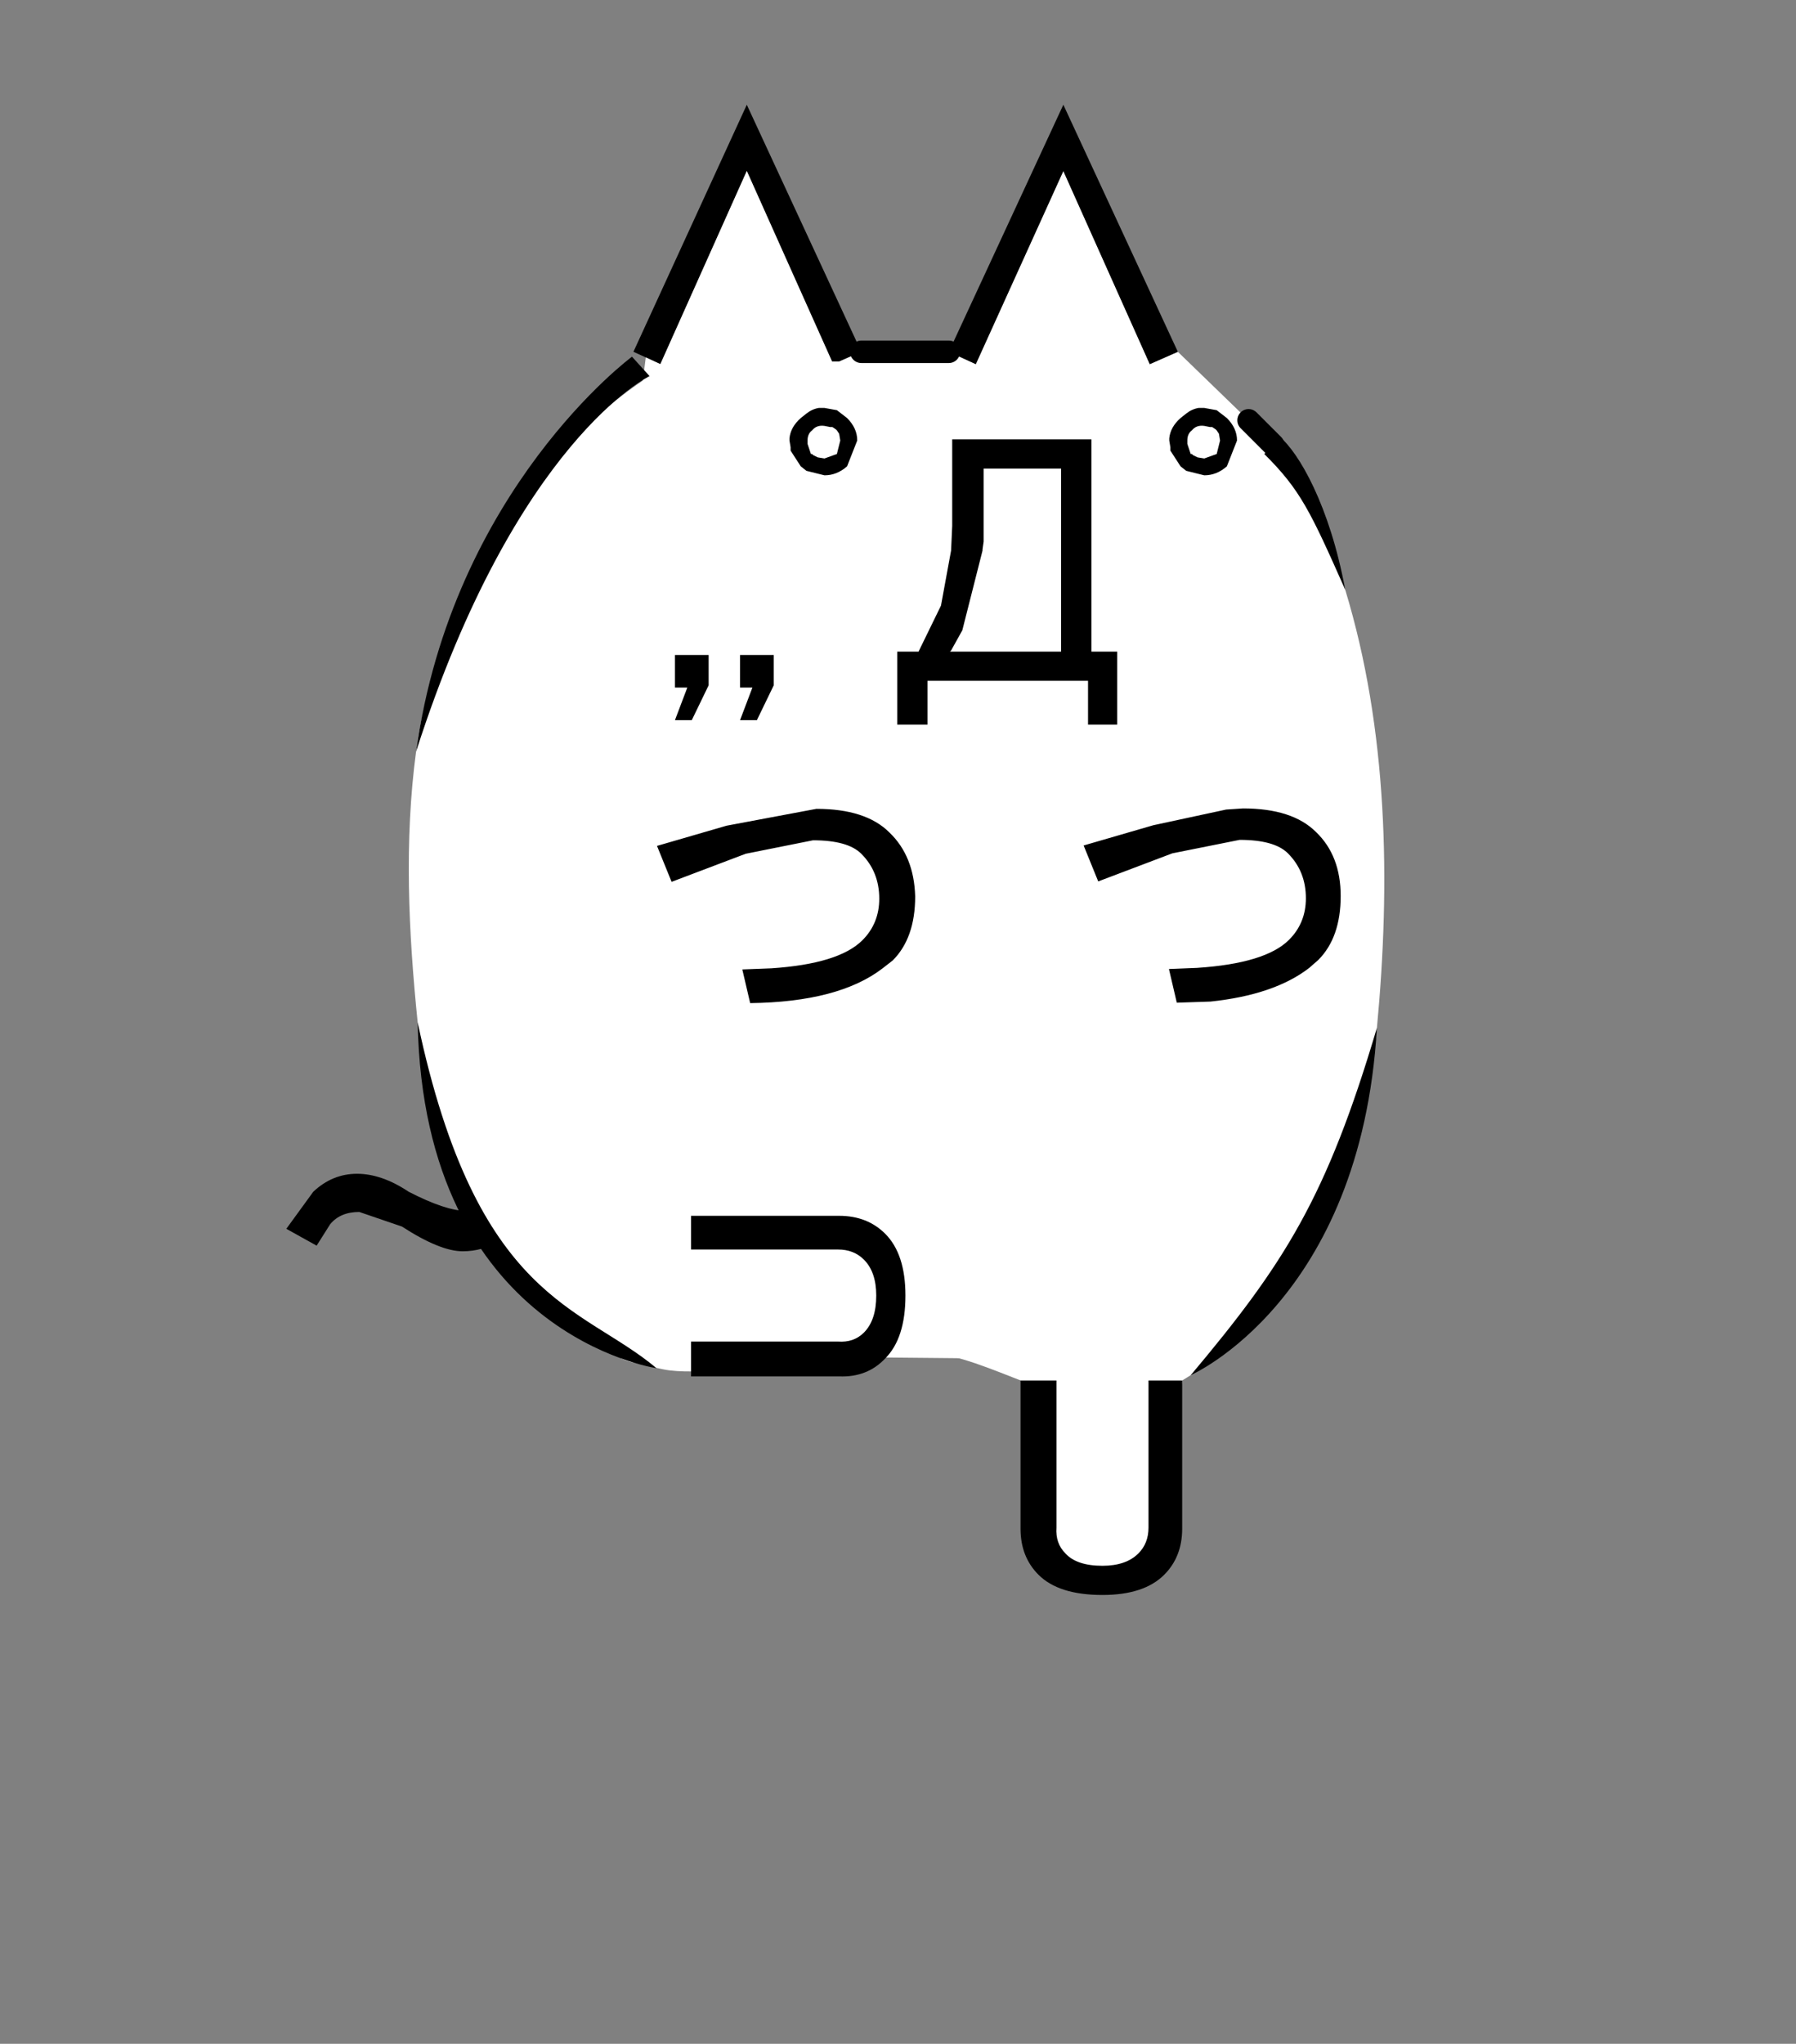 <svg height="182" width="160" xmlns="http://www.w3.org/2000/svg"><rect width="100%" height="100%" fill="#808080" stroke="none"/><path d="m57.53 31.827-1.1-.5 10.1-22 10.2 22-2.5 1.1-7.7-17.2-7.7 17.2-1.3-.6m-13.122 78.697q-1.4.9-3.2.9-2 0-5.4-2.2l-3.8-1.3q-1.7 0-2.6 1.1l-1.2 1.9-2.7-1.5 2.4-3.3q1.7-1.6 3.9-1.6t4.6 1.6q3.3 1.7 5.1 1.7 1.2 0 2.6-1.3l1.4-1.9 2.5 2q-1.2 1.9-2.7 3.1l-.9.8"/><g fill="#fff" fill-rule="evenodd"><path d="M98.602 124.669c13.083-1.15 22.394-15.444 24.064-33.145 1.224-12.98.972-26.537-2.825-39.01-1.686-5.54-4.134-11.414-8.611-15.087-7.887-6.47-50.426-5.847-53.364-3.935-11.002 7.163-19.06 20.432-20.8 33.444-1.065 7.959-.676 16.11.143 24.103 1.444 14.088 7.846 27.767 20.562 30.492 6.313 1.352 15.268-.93 23.753-1.146 5.58-.142 11.867 4.742 17.078 4.284z" fill-opacity=".999"/><path d="M76.73 31.327h7.8l2.4 1.1 7.8-17.2 7.7 17.2 2.5-1.1 6.3 6.1 2.3 2.1-.1.1-.8.8.2.2c2.8 2.733 4.367 5.767 4.7 9.1v1.2c0 2.2-.533 4.267-1.6 6.2l-.5.9-2.8 3.4.3.3-.6.5-6.5 1.8v9.4l-6.5 1.4-6.2 1.8 1.3 3.2 6.6-2.5 6-1.2c2.067 0 3.5.4 4.3 1.2 1.067 1.067 1.6 2.4 1.6 4 0 1.467-.5 2.7-1.5 3.7-1.4 1.4-4.133 2.233-8.2 2.5l-2.5.1.7 3 3-.1-.1 5.5-3 2.5 4.753 23.926-.767.478-1 11v3.1c0 .933-.3 1.7-.9 2.3-.734.733-5.8 1.1-7.2 1.1-1.534 0-2.634-.367-3.3-1.1-.6-.6-.867-1.367-.8-2.3v-3.1l-.34-10.636-4.926-2.336-8.426-.08-7.015.69c-4.045.04-9.49.92-12.248.384-2.759-.536-1.297-.493-1.297-.493-4.806.057-5.26-4.019-5.234-7.833 1-.8 1.9-1.833 2.7-3.1l-2.5-2-1.4 1.9.8-21.9 3.5-25.6.8.7 1.5-1.4-2-2.2c-2.067-2.533-3.067-5.3-3-8.3l.1-2c.467-3.067 2.1-5.9 4.9-8.5l-1.5-1.5 1-7.9 1.3.6 7.7-17.2 7.7 17.2 2.5-1.1m20.2 29.4v3.8h2.6v-6.5h-2.3v-18.9h-12.4v7.7l-.1 2.2-.9 4.9-2 4.1h-1.9v6.6h2.7v-3.9h14.3m-12.1-2.7 1-1.8 1.8-7.1v-.1l.1-.7v-6.5h6.8v16.2h-9.7m28.6-18.4-2.2-2.2 2.2 2.2m-26.5 35.8c-1.4-1.4-3.567-2.1-6.5-2.1l-8 1.5-6.2 1.8 1.3 3.2 6.6-2.5 6-1.2c2.067 0 3.5.4 4.3 1.2 1.067 1.067 1.6 2.4 1.6 4 0 1.467-.5 2.7-1.5 3.7-1.4 1.4-4.1 2.233-8.1 2.5l-2.6.1.7 3c5.267-.067 9.2-1.1 11.8-3.1l.9-.7c1.333-1.333 2-3.233 2-5.7-.067-2.4-.833-4.3-2.3-5.7m-25.3-11.3 1.5-3.1v-2.7h-3v2.9h1.1l-1.1 2.9h1.5m4.3-2.9h1.1l-1.1 2.9h1.5l1.5-3.1v-2.7h-3v2.9"/></g><path d="M61.63 64.127h-1.5l1.1-2.9h-1.1v-2.9h3v2.7l-1.5 3.1m4.3-2.9v-2.9h3v2.7l-1.5 3.1h-1.5l1.1-2.9h-1.1m13.3 12.9q2.2 2.1 2.3 5.7 0 3.7-2 5.7l-.9.7q-3.9 3-11.8 3.1l-.7-3 2.6-.1q6-.4 8.1-2.5 1.5-1.5 1.5-3.7 0-2.4-1.6-4-1.2-1.2-4.3-1.2l-6 1.2-6.6 2.5-1.3-3.2 6.2-1.8 8-1.5q4.4 0 6.5 2.1m-17.668 37.14v-3h13.2q2.5 0 4.1 1.6 1.8 1.8 1.8 5.5 0 3.8-1.8 5.6-1.6 1.7-4.1 1.6h-13.2v-3.1h13.1q1.4.1 2.3-.8 1.1-1.1 1.1-3.3 0-2.1-1.1-3.2-.9-.9-2.3-.9h-13.1m43.754 11.664v13.2q0 2.5-1.6 4.1-1.8 1.8-5.5 1.8-3.9 0-5.7-1.8-1.6-1.6-1.6-4.1v-13.2h3.2v13.1q-.1 1.4.8 2.3 1 1.1 3.3 1.1 2.1 0 3.2-1.1.9-.9.9-2.3v-13.1h3m3.921-50.842 1.5-.1q4.4 0 6.5 2.1 2.2 2.1 2.2 5.7 0 3.7-2 5.7l-.8.7q-3.1 2.4-8.8 3l-3 .1-.7-3 2.5-.1q6.1-.4 8.2-2.5 1.5-1.5 1.5-3.7 0-2.4-1.6-4-1.2-1.2-4.3-1.2l-6 1.2-6.6 2.5-1.3-3.2 6.2-1.8 6.5-1.4m4.293-32.562.415-.69c1.765 1.437 4.522 6.22 5.896 13.677-3.084-6.949-3.993-8.897-7.211-12.087l.8-.8.1-.1m-29-8.2 10.2-22 10.2 22-2.5 1.1-7.7-17.2-7.8 17.2-2.4-1.1"/><path d="M76.73 31.327h7.8m26.7 6.1 2.2 2.2" fill="none" stroke="#000" stroke-linecap="round" stroke-linejoin="round" stroke-width="2"/><path d="M56.302 31.762S40.336 43.548 37.065 66.936c8.92-27.743 20.801-33.444 20.801-33.444zm2.185 90.074s-20.74-2.996-21.278-30.797c5.273 24.887 14.573 25.168 21.277 30.797zm47.596.617s15.15-6.616 16.583-30.929c-4.475 15.08-8.207 20.967-16.583 30.929z" fill-opacity=".999" fill-rule="evenodd"/><path d="M84.829 39.127v7.7l-.1 2.2-.9 4.9-2 4.1h-1.898v6.5h2.699v-3.9h14.3v3.9h2.6v-6.5h-2.3v-18.9zm2.801 2.6h6.9v16.3h-9.9l.1-.1 1-1.8 1.8-7.1v-.1l.1-.7z"/><path d="M1.357 0h.2l.554.1.452.35q.452.45.452 1L2.563 2.6Q2.11 3 1.558 3l-.804-.2-.252-.2-.452-.7v-.15L0 1.45v-.1q.05-.5.502-.9l.252-.2q.251-.2.552-.25h.05m.453.85L1.558.8q-.352-.05-.553.2-.201.15-.201.45v.15l.15.45h.051l.05.05.201.1.302.05.552-.2.151-.6-.05-.3-.1-.15-.05-.05-.151-.1h-.101M18.257 0h.2l.553.1.453.35q.452.45.452 1l-.452 1.15q-.453.4-1.005.4l-.804-.2-.252-.2-.452-.7v-.15l-.05-.3v-.1q.05-.5.502-.9l.252-.2q.251-.2.552-.25h.05m.453.85L18.458.8q-.352-.05-.553.2-.201.15-.201.45v.15l.15.45h.051l.05.05.201.1.302.05.553-.2.15-.6-.05-.3-.1-.15-.05-.05-.151-.1h-.101" style="display:inline;stroke-width:1.002" transform="matrix(2.002 0 0 2 70.332 36.327)" id="gikopoipoi_eyes_open"/><g id="gikopoipoi_eyes_closed" style="display:none" fill="none" stroke="#000" stroke-linecap="round" stroke-linejoin="round"><path d="M104.049 39.427h6.3" stroke-width="3"/><path d="M-.05 1.55H3.1" stroke-width="1.5" style="display:inline" transform="matrix(2 0 0 2 70.308 36.327)"/></g></svg>